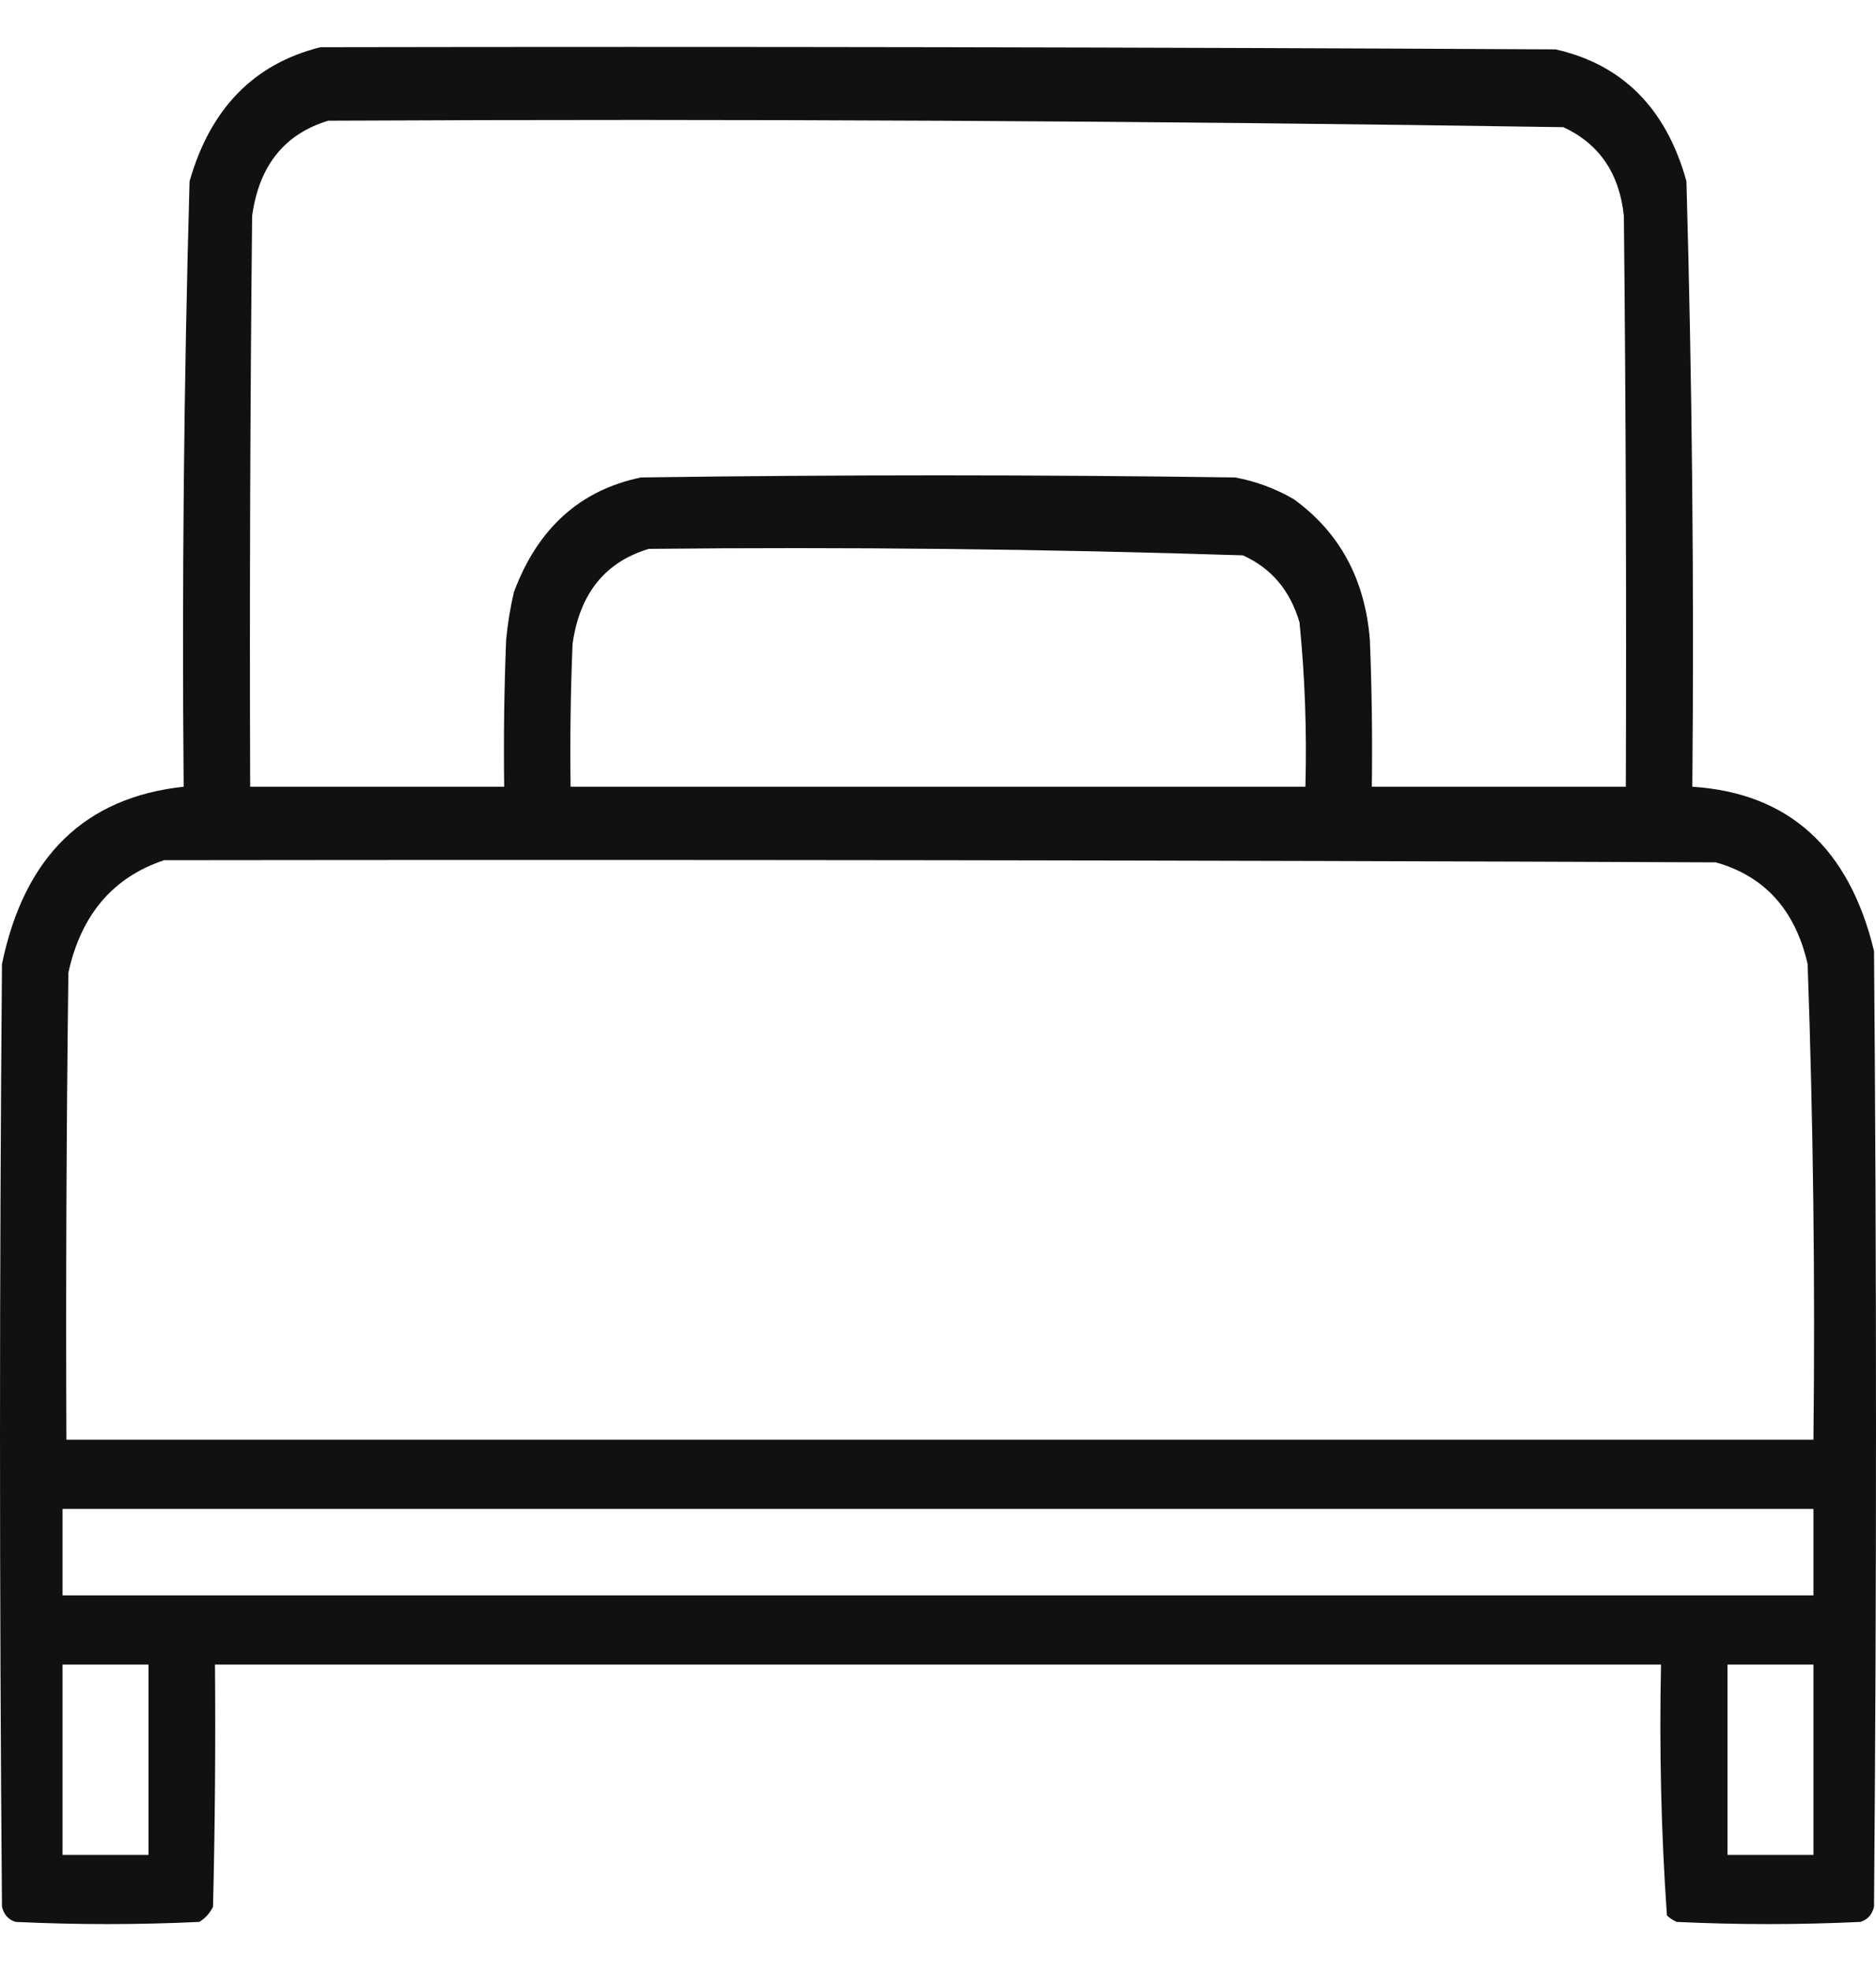 <svg width="20" height="21" viewBox="0 0 20 21" fill="none" xmlns="http://www.w3.org/2000/svg">
<path id="Vector" opacity="0.965" fill-rule="evenodd" clip-rule="evenodd" d="M3.417 0.503C7.806 0.495 12.194 0.503 16.583 0.526C17.299 0.687 17.764 1.156 17.979 1.931C18.04 4.08 18.061 6.23 18.042 8.382C19.068 8.449 19.714 9.033 19.979 10.133C20.007 13.527 20.007 16.921 19.979 20.316C19.958 20.4 19.91 20.454 19.833 20.477C19.18 20.508 18.528 20.508 17.875 20.477C17.837 20.46 17.802 20.437 17.771 20.408C17.709 19.521 17.689 18.631 17.708 17.735C12.569 17.735 7.431 17.735 2.292 17.735C2.299 18.596 2.292 19.456 2.271 20.316C2.236 20.385 2.188 20.439 2.125 20.477C1.472 20.508 0.819 20.508 0.167 20.477C0.09 20.454 0.042 20.4 0.021 20.316C-0.007 16.968 -0.007 13.619 0.021 10.271C0.258 9.126 0.903 8.496 1.958 8.382C1.939 6.23 1.96 4.08 2.021 1.931C2.243 1.155 2.708 0.679 3.417 0.503ZM3.5 1.286C7.891 1.264 12.28 1.287 16.667 1.355C17.048 1.531 17.264 1.846 17.312 2.3C17.333 4.327 17.34 6.355 17.333 8.382C16.43 8.382 15.528 8.382 14.625 8.382C14.632 7.86 14.625 7.337 14.604 6.815C14.552 6.17 14.281 5.671 13.792 5.318C13.595 5.204 13.386 5.127 13.167 5.087C11.056 5.057 8.944 5.057 6.833 5.087C6.184 5.222 5.732 5.629 5.479 6.308C5.44 6.475 5.412 6.644 5.396 6.815C5.375 7.337 5.368 7.86 5.375 8.382C4.472 8.382 3.569 8.382 2.667 8.382C2.66 6.355 2.667 4.327 2.688 2.3C2.762 1.764 3.033 1.427 3.5 1.286ZM6.917 5.848C9.03 5.826 11.141 5.849 13.25 5.917C13.552 6.052 13.754 6.29 13.854 6.631C13.912 7.212 13.933 7.796 13.917 8.382C11.306 8.382 8.694 8.382 6.083 8.382C6.076 7.875 6.083 7.368 6.104 6.861C6.179 6.326 6.45 5.988 6.917 5.848ZM1.75 9.165C7.264 9.158 12.778 9.165 18.292 9.188C18.812 9.334 19.139 9.695 19.271 10.271C19.331 11.959 19.352 13.649 19.333 15.339C13.125 15.339 6.917 15.339 0.708 15.339C0.701 13.681 0.708 12.022 0.729 10.363C0.865 9.745 1.205 9.346 1.75 9.165ZM0.667 16.077C6.889 16.077 13.111 16.077 19.333 16.077C19.333 16.384 19.333 16.691 19.333 16.998C13.111 16.998 6.889 16.998 0.667 16.998C0.667 16.691 0.667 16.384 0.667 16.077ZM0.667 17.735C0.972 17.735 1.278 17.735 1.583 17.735C1.583 18.411 1.583 19.087 1.583 19.763C1.278 19.763 0.972 19.763 0.667 19.763C0.667 19.087 0.667 18.411 0.667 17.735ZM18.417 17.735C18.722 17.735 19.028 17.735 19.333 17.735C19.333 18.411 19.333 19.087 19.333 19.763C19.028 19.763 18.722 19.763 18.417 19.763C18.417 19.087 18.417 18.411 18.417 17.735Z" fill="#0A0A0A"/>
</svg>
